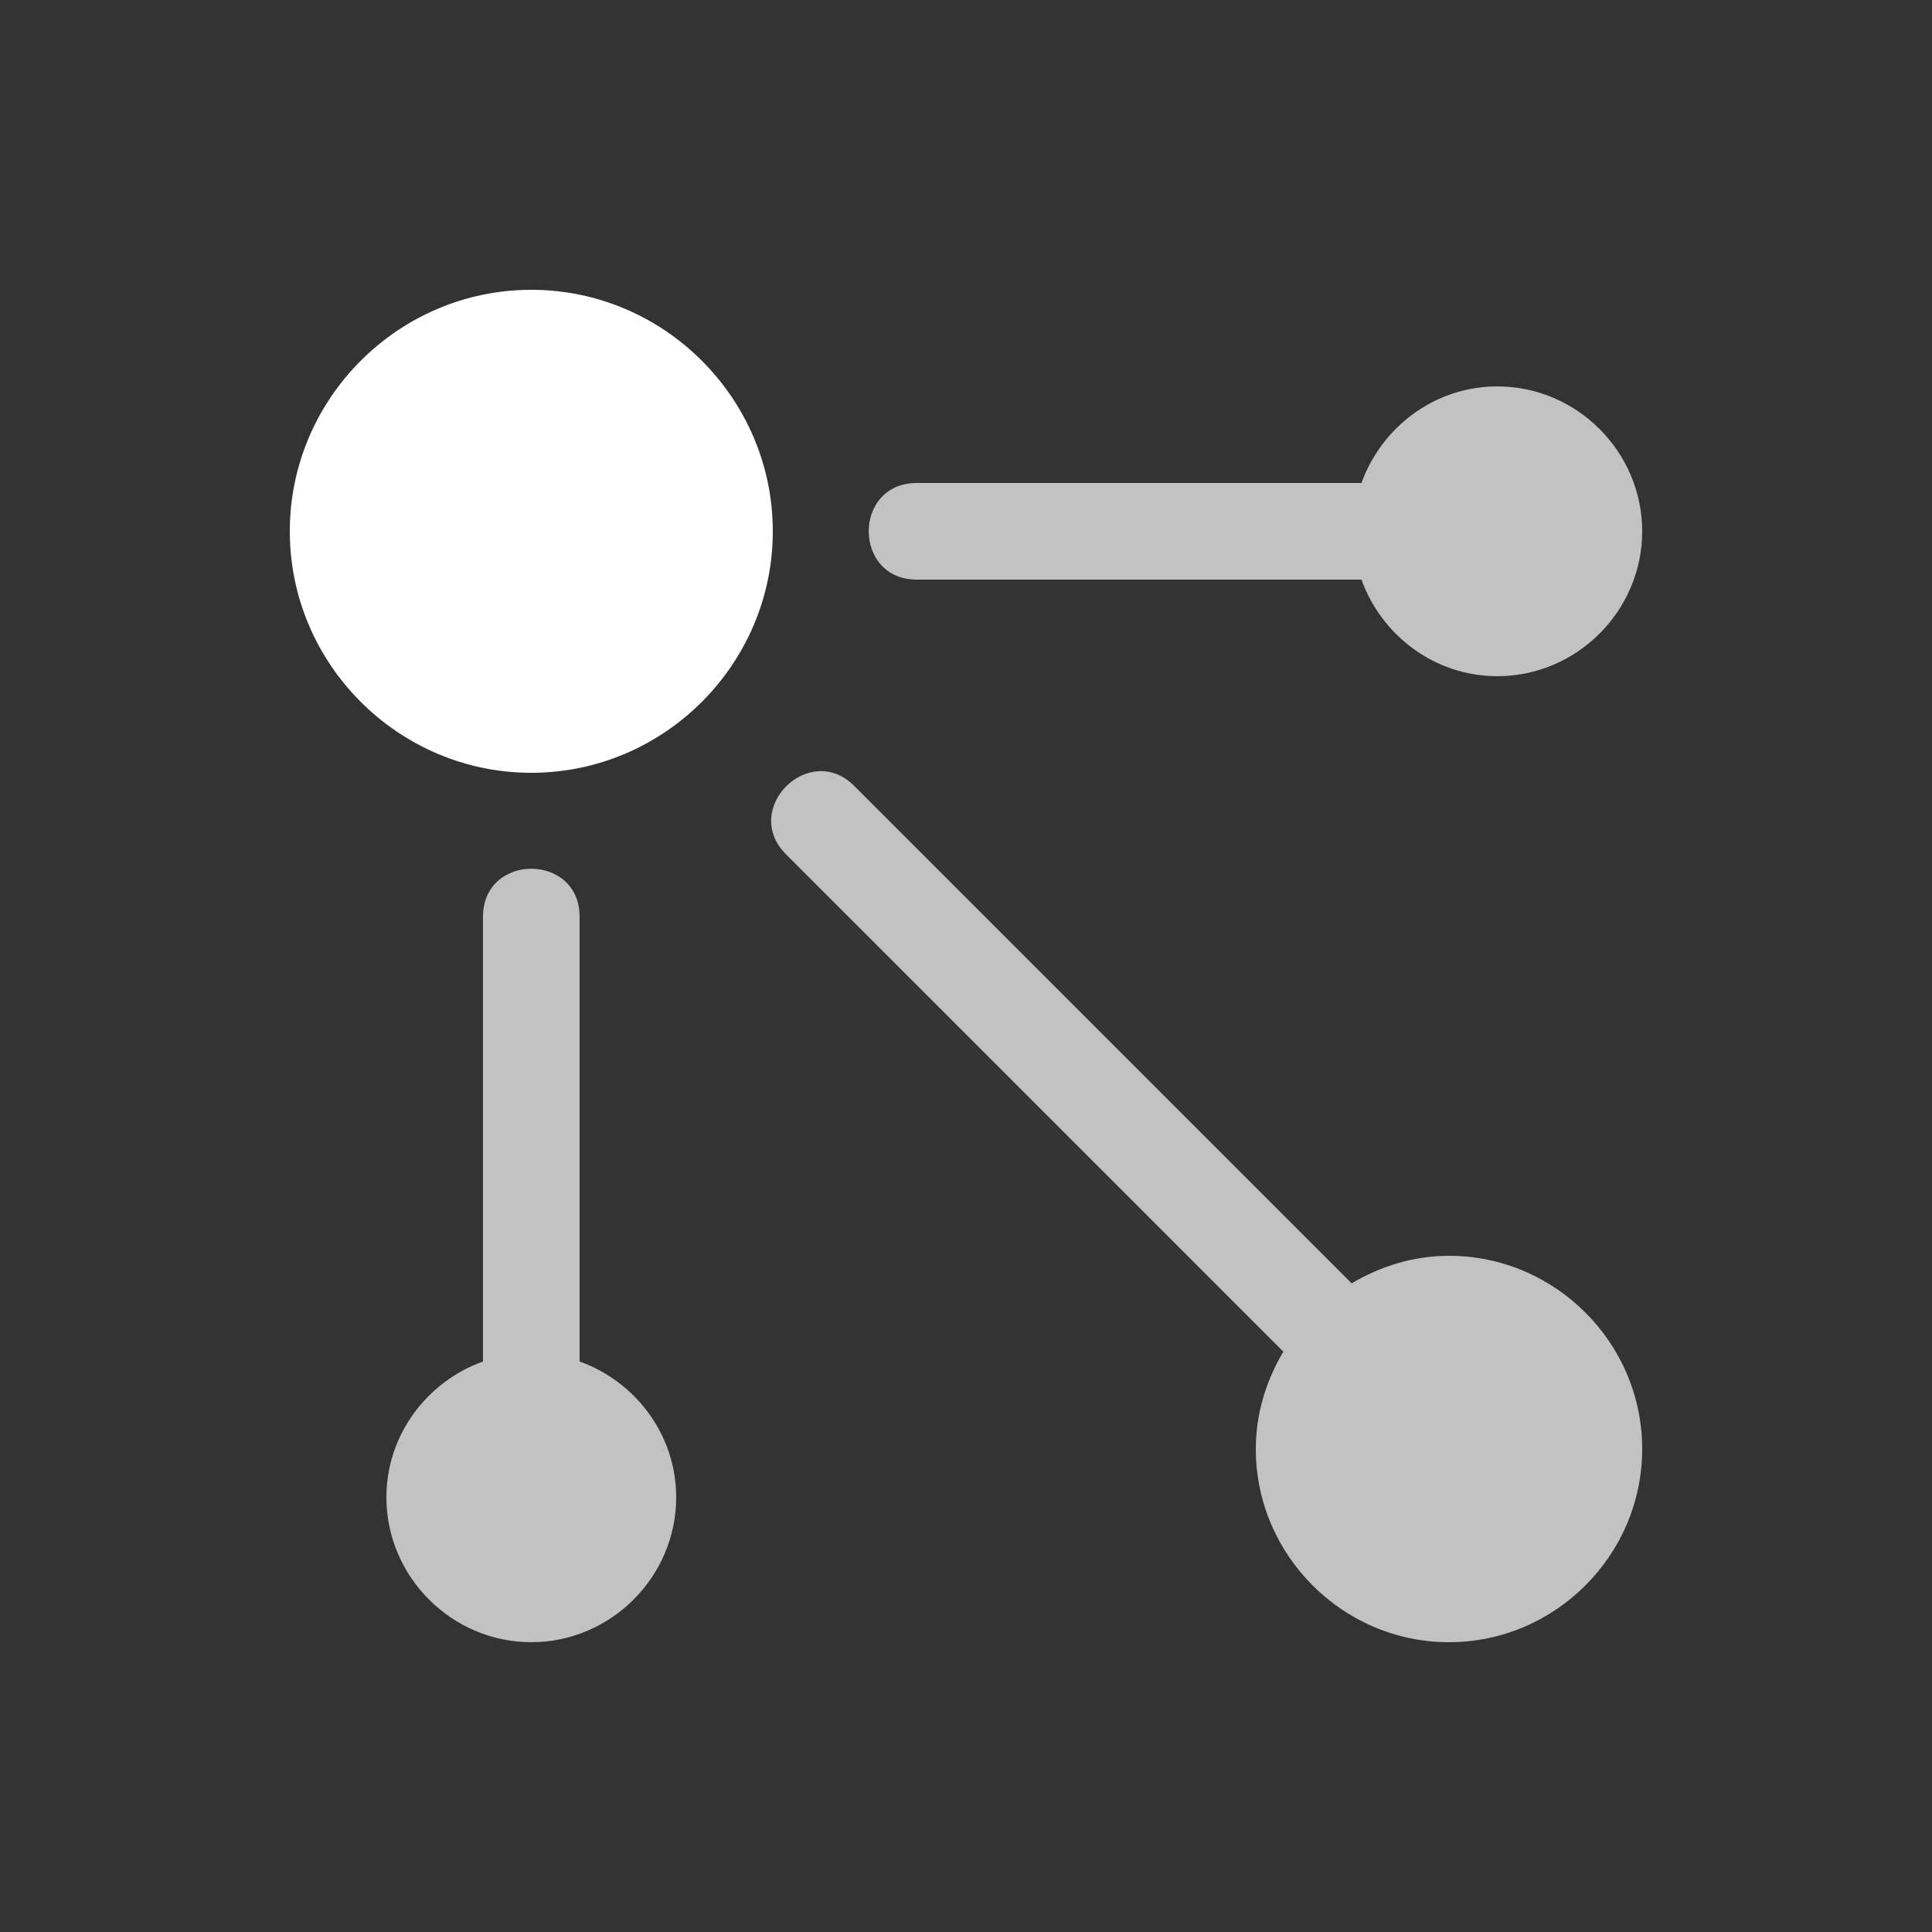 <svg xmlns="http://www.w3.org/2000/svg" height="64" width="64" viewBox="276 491 20 20">
  <rect x="276" y="491" width="20" height="20" fill="#333333" stroke="none"/>
  <g style="fill: #ffffff;" id="g6359" transform="rotate(90,306.5,333.5)" data-label="X-14">
    <path id="path6353" d="m 469.5,356 c -1.375,0 -2.5,1.125 -2.5,2.5 0,1.375 1.125,2.5 2.5,2.5 1.375,0 2.5,-1.125 2.5,-2.5 0,-1.375 -1.125,-2.5 -2.5,-2.5 z" style="fill: #ffffff; fill-rule: evenodd; stroke-linecap: round; stroke-linejoin: round;"></path>
    <g style="opacity:0.7;fill:#ffffff" id="g6357">
      <path id="path6355" transform="matrix(0,-1,-1,0,1038,577)" d="m 218.5,557 c -0.823,0 -1.5,0.677 -1.5,1.5 0,0.647 0.421,1.198 1,1.406 V 564.5 c -0.01,0.676 1.01,0.676 1,0 v -4.594 c 0.579,-0.208 1,-0.759 1,-1.406 0,-0.823 -0.677,-1.5 -1.5,-1.5 z m 9.5,0 c -1.099,0 -2,0.901 -2,2 0,0.369 0.109,0.71 0.285,1.008 l -5.139,5.139 c -0.49,0.471 0.236,1.197 0.707,0.707 l 5.139,-5.139 C 227.29,560.891 227.631,561 228,561 c 1.099,-10e-6 2,-0.901 2,-2 0,-1.099 -0.901,-2 -2,-2 z m 0.5,10 c -0.647,0 -1.198,0.421 -1.406,1 H 222.5 c -0.676,-0.01 -0.676,1.01 0,1 h 4.594 c 0.208,0.579 0.759,1 1.406,1 0.823,0 1.5,-0.677 1.5,-1.5 0,-0.823 -0.677,-1.5 -1.5,-1.5 z" style="fill: #ffffff; fill-rule: evenodd; stroke-linecap: round; stroke-linejoin: round;"></path>
    </g>
  </g>
</svg>